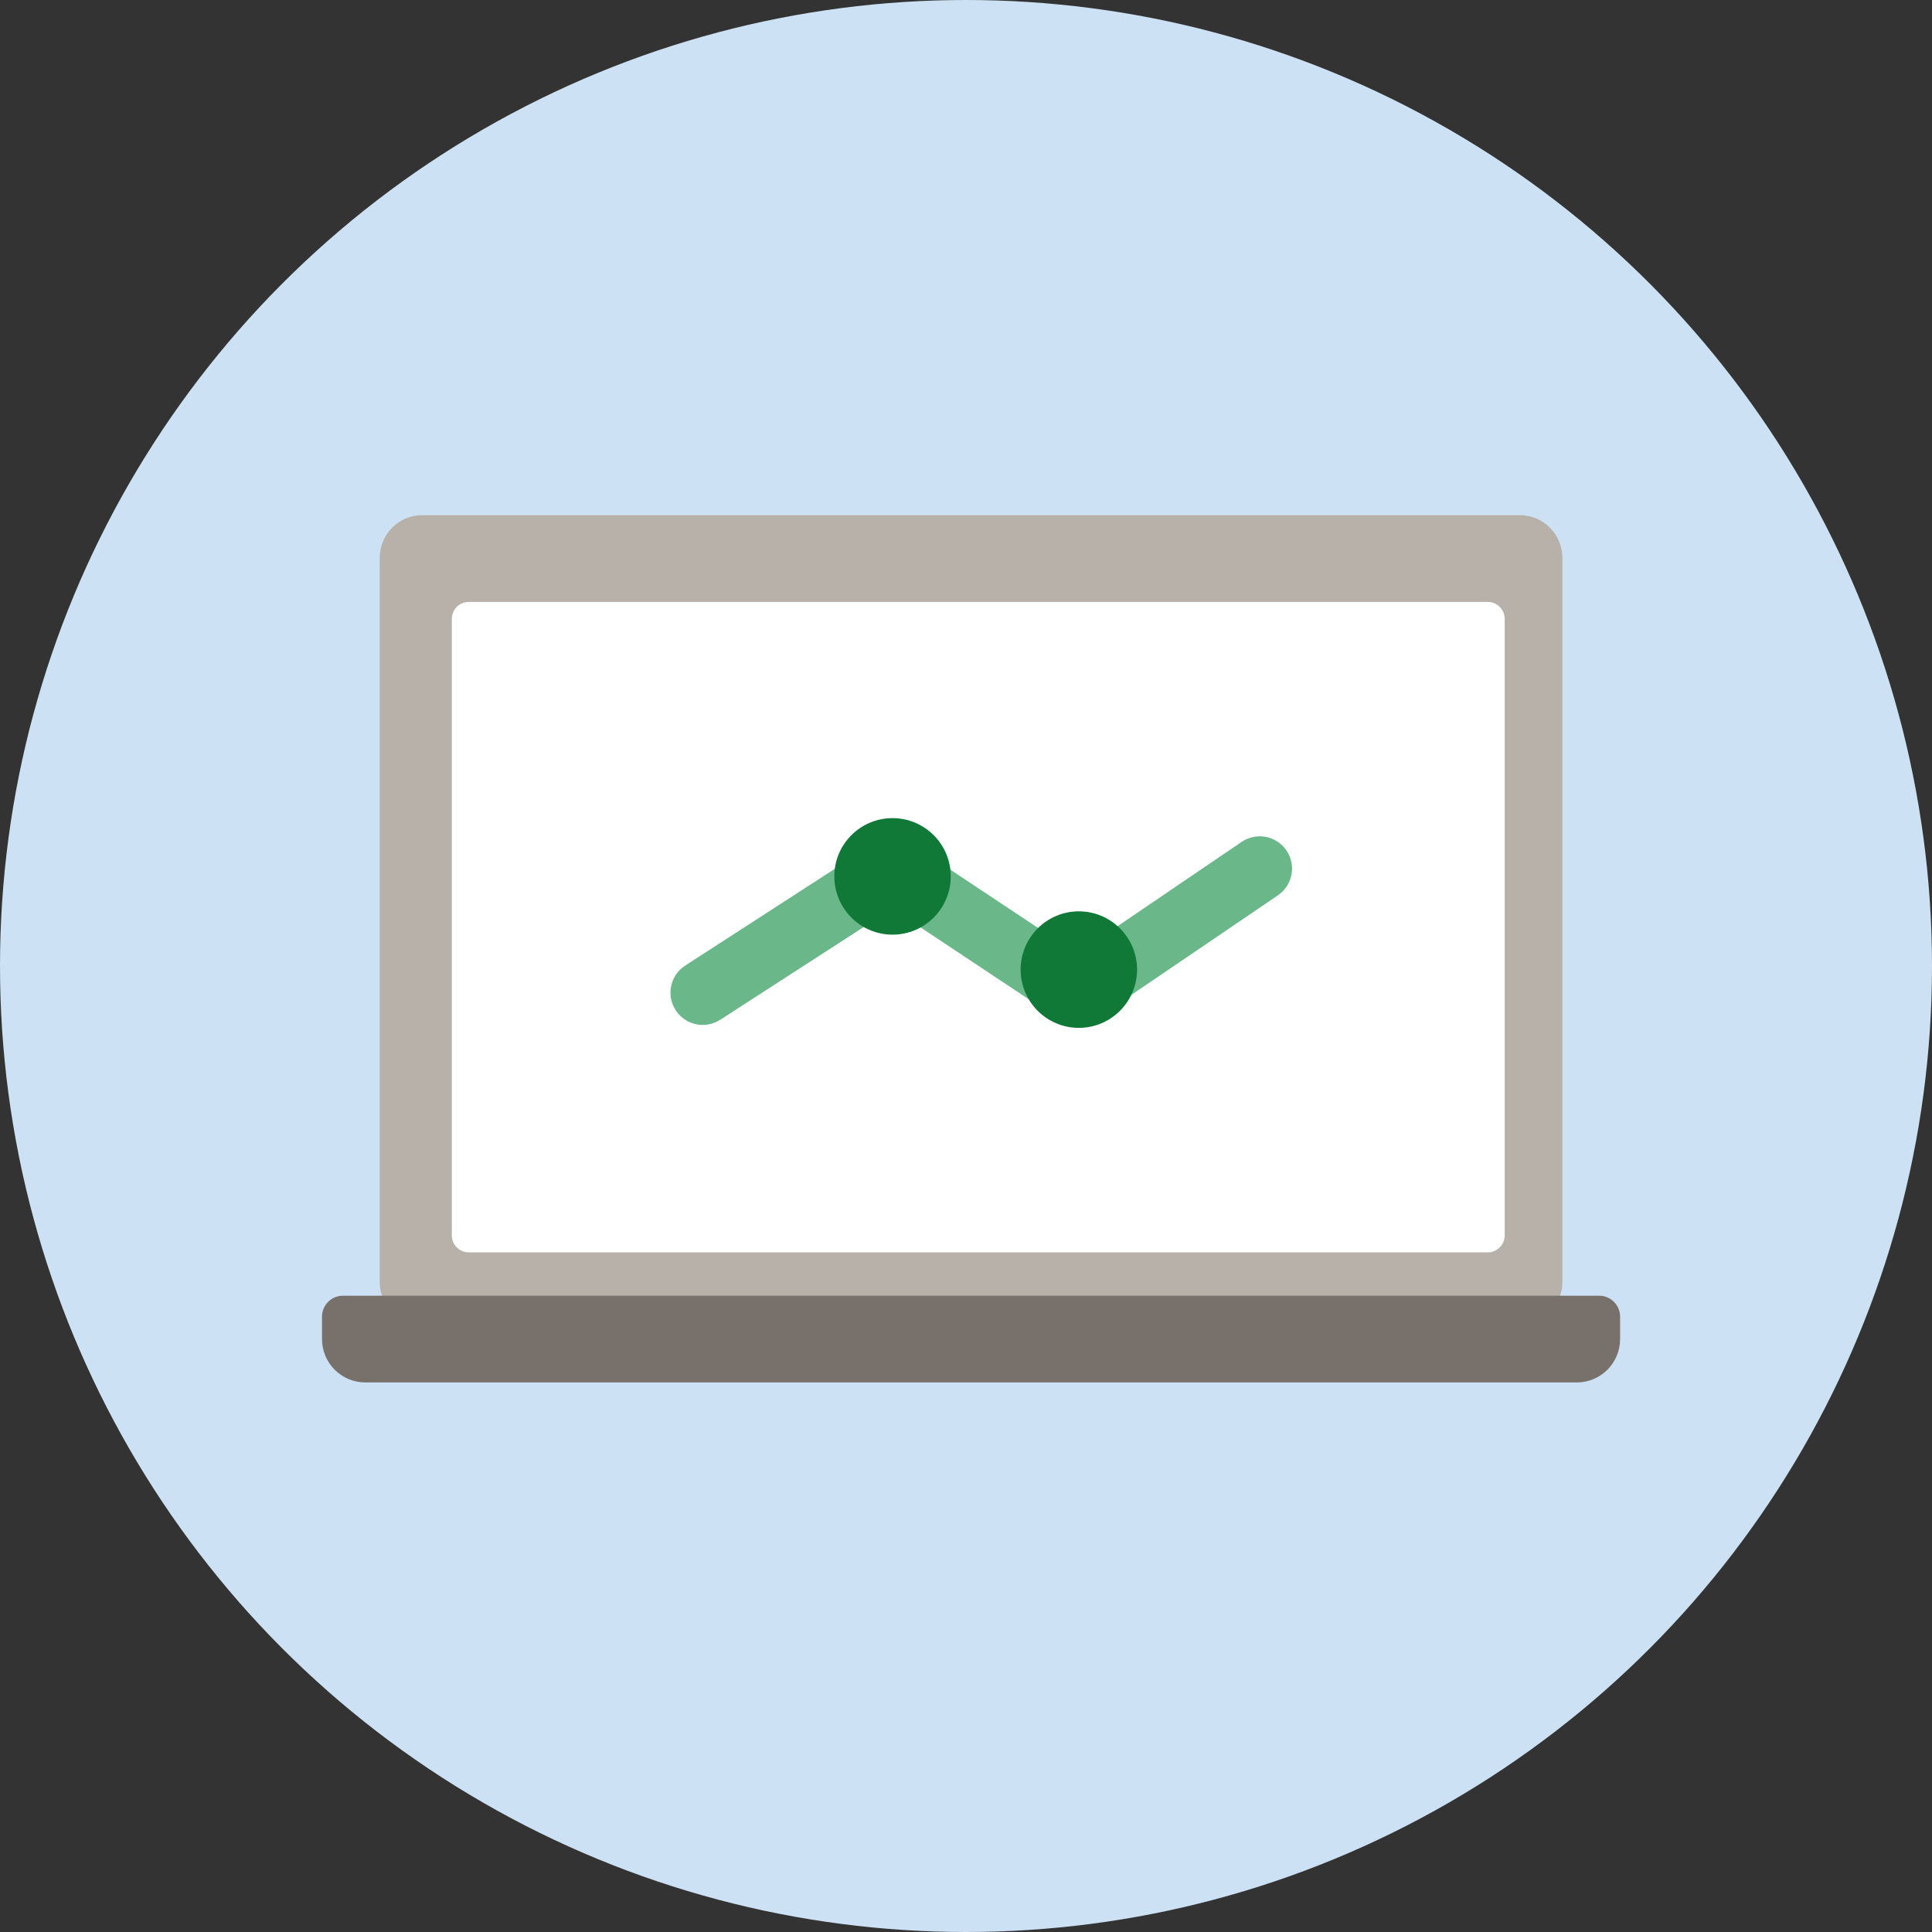 <svg width="120" height="120" viewBox="0 0 120 120" fill="none" xmlns="http://www.w3.org/2000/svg">
<rect x="0" y="0" width="120" height="120" fill="#333333" stroke="none"/>
<circle cx="60" cy="60" r="60" fill="#CCE1F3"/>
<path fill-rule="evenodd" clip-rule="evenodd" d="M94.416 82.275H26.211C24.759 82.275 23.584 81.08 23.584 79.607V34.669C23.584 33.195 24.759 32 26.211 32H94.416C95.867 32 97.043 33.195 97.043 34.669V79.607C97.043 81.08 95.867 82.275 94.416 82.275Z" fill="#B7B1A9"/>
<path fill-rule="evenodd" clip-rule="evenodd" d="M92.409 77.786H29.114C28.535 77.786 28.063 77.314 28.063 76.732V38.441C28.063 37.858 28.535 37.387 29.114 37.387H92.409C92.99 37.387 93.46 37.858 93.46 38.441V76.732C93.46 77.314 92.99 77.786 92.409 77.786Z" fill="white"/>
<path fill-rule="evenodd" clip-rule="evenodd" d="M21.302 80.479H99.325C100.044 80.479 100.627 81.062 100.627 81.782V83.172C100.627 84.66 99.422 85.866 97.935 85.866H22.692C21.205 85.866 20 84.66 20 83.172V81.782C20 81.062 20.583 80.479 21.302 80.479Z" fill="#78706A"/>
<path fill-rule="evenodd" clip-rule="evenodd" d="M43.649 62.161C43.483 62.161 43.321 62.08 43.225 61.931C43.072 61.695 43.139 61.383 43.374 61.232L55.16 53.613C55.329 53.504 55.546 53.505 55.713 53.617L66.902 61.047L77.965 53.531C78.195 53.374 78.51 53.434 78.667 53.665C78.823 53.897 78.764 54.21 78.534 54.367L67.19 62.075C67.018 62.189 66.797 62.189 66.626 62.077L55.43 54.641L43.922 62.08C43.839 62.135 43.742 62.161 43.649 62.161Z" stroke="#6AB889" stroke-width="3"/>
<path fill-rule="evenodd" clip-rule="evenodd" d="M59.053 54.432C59.053 56.431 57.435 58.053 55.437 58.053C53.44 58.053 51.821 56.431 51.821 54.432C51.821 52.434 53.44 50.816 55.437 50.816C57.435 50.816 59.053 52.434 59.053 54.432Z" fill="#117938"/>
<path fill-rule="evenodd" clip-rule="evenodd" d="M70.625 60.224C70.625 62.22 69.004 63.842 67.009 63.842C65.01 63.842 63.393 62.22 63.393 60.224C63.393 58.227 65.01 56.605 67.009 56.605C69.004 56.605 70.625 58.227 70.625 60.224Z" fill="#117938"/>
</svg>
